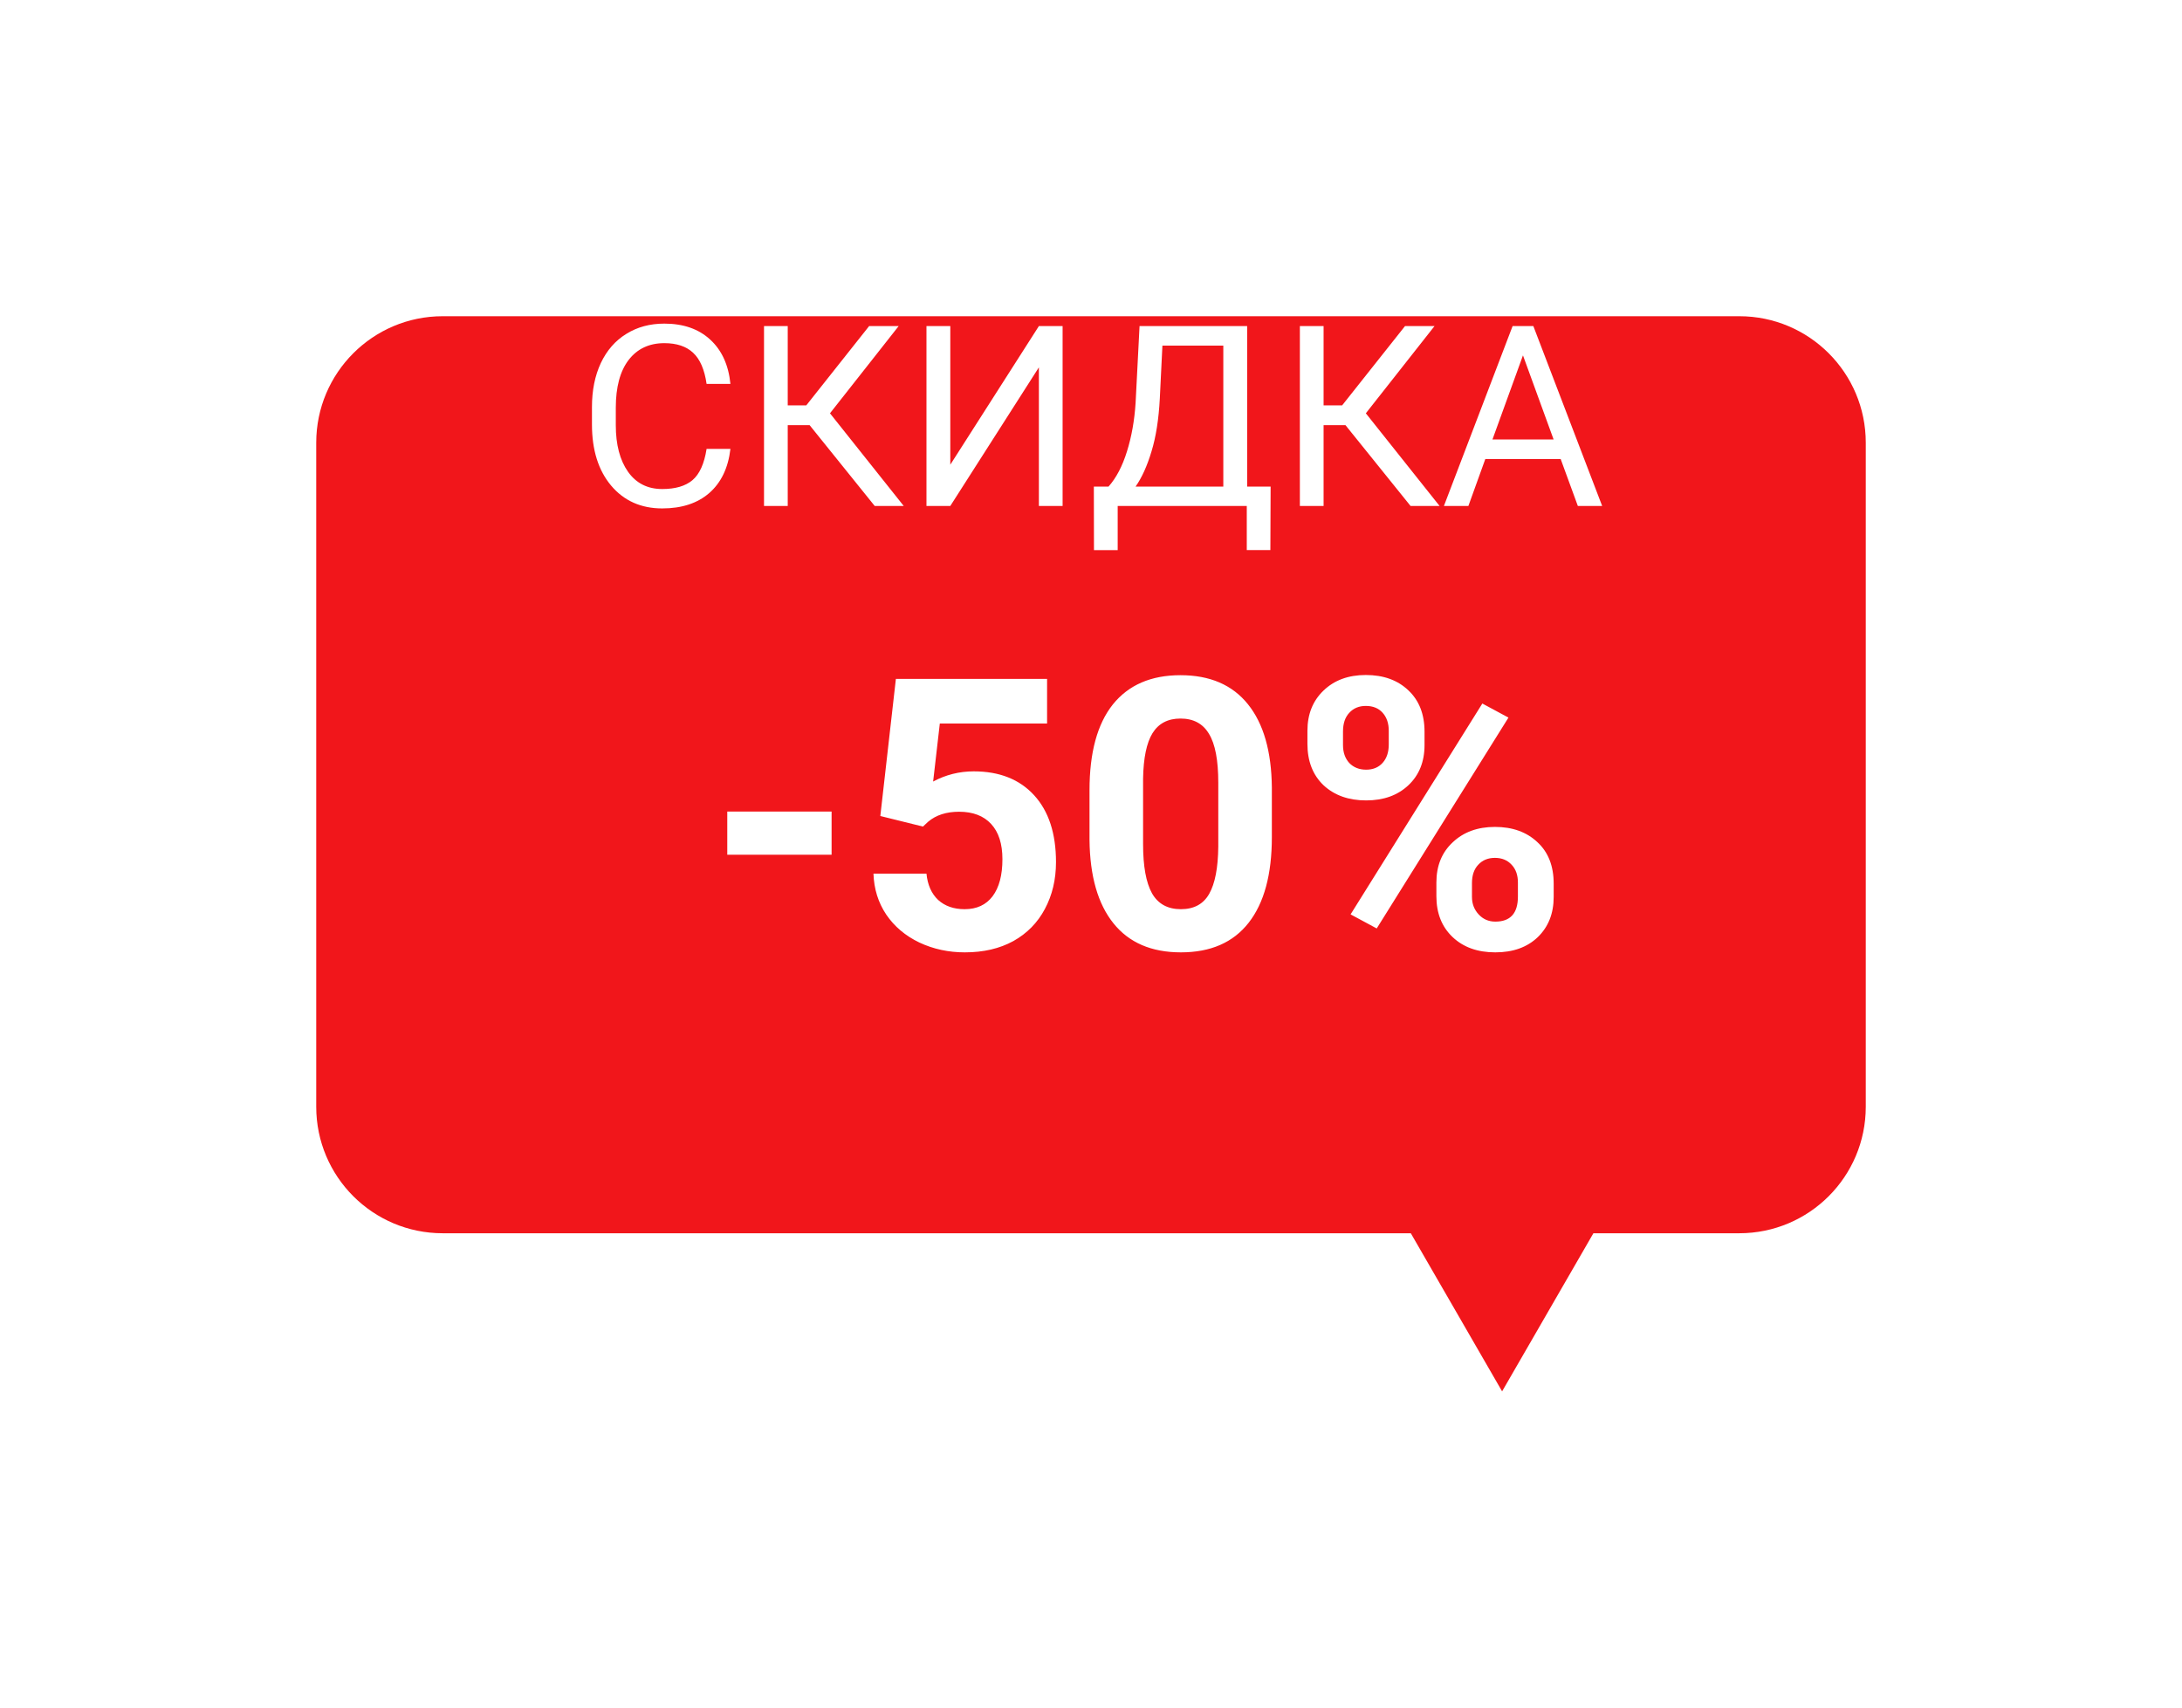 <svg width="69" height="54" viewBox="0 0 69 54" fill="none" xmlns="http://www.w3.org/2000/svg">
<g filter="url(#filter0_d)">
<path fill-rule="evenodd" clip-rule="evenodd" d="M14 6C11.791 6 10 7.791 10 10V31C10 33.209 11.791 35 14 35H44.613L47.5 40L50.387 35H55C57.209 35 59 33.209 59 31V10C59 7.791 57.209 6 55 6H14Z" fill="#F1161B"/>
</g>
<path d="M23.098 14.195C23.027 14.797 22.805 15.262 22.43 15.59C22.057 15.915 21.561 16.078 20.941 16.078C20.27 16.078 19.73 15.837 19.324 15.355C18.921 14.874 18.719 14.229 18.719 13.422V12.875C18.719 12.346 18.812 11.882 19 11.48C19.19 11.079 19.458 10.772 19.805 10.559C20.151 10.342 20.552 10.234 21.008 10.234C21.612 10.234 22.096 10.404 22.461 10.742C22.826 11.078 23.038 11.544 23.098 12.141H22.344C22.279 11.688 22.137 11.359 21.918 11.156C21.702 10.953 21.398 10.852 21.008 10.852C20.529 10.852 20.152 11.029 19.879 11.383C19.608 11.737 19.473 12.241 19.473 12.895V13.445C19.473 14.062 19.602 14.553 19.859 14.918C20.117 15.283 20.478 15.465 20.941 15.465C21.358 15.465 21.677 15.371 21.898 15.184C22.122 14.993 22.271 14.664 22.344 14.195H23.098ZM25.602 13.445H24.91V16H24.16V10.312H24.91V12.82H25.496L27.484 10.312H28.418L26.246 13.07L28.578 16H27.66L25.602 13.445ZM32.852 10.312H33.602V16H32.852V11.617L30.051 16H29.297V10.312H30.051V14.695L32.852 10.312ZM40.172 17.395H39.426V16H35.344V17.398H34.594L34.59 15.387H35.055C35.3 15.111 35.493 14.741 35.637 14.277C35.783 13.811 35.874 13.301 35.91 12.746L36.035 10.312H39.438V15.387H40.18L40.172 17.395ZM35.91 15.387H38.684V10.93H36.758L36.676 12.602C36.642 13.255 36.555 13.812 36.414 14.273C36.276 14.734 36.108 15.105 35.91 15.387ZM42.547 13.445H41.855V16H41.105V10.312H41.855V12.82H42.441L44.43 10.312H45.363L43.191 13.07L45.523 16H44.605L42.547 13.445ZM49.352 14.516H46.969L46.434 16H45.66L47.832 10.312H48.488L50.664 16H49.895L49.352 14.516ZM47.195 13.898H49.129L48.16 11.238L47.195 13.898ZM26.297 27.029H22.998V25.664H26.297V27.029ZM27.838 25.805L28.33 21.469H33.111V22.881H29.719L29.508 24.715C29.91 24.5 30.338 24.393 30.791 24.393C31.604 24.393 32.24 24.645 32.701 25.148C33.162 25.652 33.393 26.357 33.393 27.264C33.393 27.814 33.275 28.309 33.041 28.746C32.81 29.18 32.478 29.518 32.045 29.76C31.611 29.998 31.1 30.117 30.51 30.117C29.994 30.117 29.516 30.014 29.074 29.807C28.633 29.596 28.283 29.301 28.025 28.922C27.771 28.543 27.637 28.111 27.621 27.627H29.297C29.332 27.982 29.455 28.26 29.666 28.459C29.881 28.654 30.16 28.752 30.504 28.752C30.887 28.752 31.182 28.615 31.389 28.342C31.596 28.064 31.699 27.674 31.699 27.17C31.699 26.686 31.58 26.314 31.342 26.057C31.104 25.799 30.766 25.67 30.328 25.67C29.926 25.67 29.6 25.775 29.35 25.986L29.186 26.139L27.838 25.805ZM40.219 26.473C40.219 27.652 39.975 28.555 39.486 29.18C38.998 29.805 38.283 30.117 37.342 30.117C36.412 30.117 35.701 29.811 35.209 29.197C34.717 28.584 34.465 27.705 34.453 26.561V24.99C34.453 23.799 34.699 22.895 35.191 22.277C35.688 21.66 36.4 21.352 37.33 21.352C38.26 21.352 38.971 21.658 39.463 22.271C39.955 22.881 40.207 23.758 40.219 24.902V26.473ZM38.525 24.75C38.525 24.043 38.428 23.529 38.232 23.209C38.041 22.885 37.74 22.723 37.33 22.723C36.932 22.723 36.637 22.877 36.445 23.186C36.258 23.49 36.158 23.969 36.147 24.621V26.695C36.147 27.391 36.24 27.908 36.428 28.248C36.619 28.584 36.924 28.752 37.342 28.752C37.756 28.752 38.055 28.59 38.238 28.266C38.422 27.941 38.518 27.445 38.525 26.777V24.75ZM41.344 23.109C41.344 22.586 41.514 22.162 41.853 21.838C42.193 21.51 42.639 21.346 43.19 21.346C43.748 21.346 44.197 21.508 44.537 21.832C44.877 22.152 45.047 22.588 45.047 23.139V23.561C45.047 24.088 44.877 24.512 44.537 24.832C44.197 25.152 43.752 25.312 43.201 25.312C42.647 25.312 42.197 25.152 41.853 24.832C41.514 24.508 41.344 24.072 41.344 23.525V23.109ZM42.469 23.561C42.469 23.795 42.535 23.984 42.668 24.129C42.805 24.27 42.982 24.34 43.201 24.34C43.42 24.34 43.594 24.268 43.723 24.123C43.852 23.979 43.916 23.785 43.916 23.543V23.109C43.916 22.875 43.852 22.686 43.723 22.541C43.594 22.396 43.416 22.324 43.19 22.324C42.975 22.324 42.801 22.396 42.668 22.541C42.535 22.682 42.469 22.879 42.469 23.133V23.561ZM45.422 27.908C45.422 27.381 45.594 26.957 45.938 26.637C46.281 26.312 46.727 26.15 47.273 26.15C47.828 26.15 48.275 26.311 48.615 26.631C48.959 26.947 49.131 27.385 49.131 27.943V28.365C49.131 28.889 48.963 29.312 48.627 29.637C48.291 29.957 47.844 30.117 47.285 30.117C46.723 30.117 46.272 29.955 45.932 29.631C45.592 29.307 45.422 28.877 45.422 28.342V27.908ZM46.547 28.365C46.547 28.58 46.617 28.764 46.758 28.916C46.898 29.068 47.074 29.145 47.285 29.145C47.762 29.145 48 28.881 48 28.354V27.908C48 27.674 47.934 27.486 47.801 27.346C47.668 27.201 47.492 27.129 47.273 27.129C47.055 27.129 46.879 27.201 46.746 27.346C46.613 27.486 46.547 27.68 46.547 27.926V28.365ZM43.535 29.361L42.709 28.916L46.875 22.248L47.701 22.693L43.535 29.361Z" fill="white"/>
<defs>
<filter id="filter0_d" x="0" y="0" width="69" height="54" filterUnits="userSpaceOnUse" color-interpolation-filters="sRGB">
<feFlood flood-opacity="0" result="BackgroundImageFix"/>
<feColorMatrix in="SourceAlpha" type="matrix" values="0 0 0 0 0 0 0 0 0 0 0 0 0 0 0 0 0 0 127 0"/>
<feOffset dy="4"/>
<feGaussianBlur stdDeviation="5"/>
<feColorMatrix type="matrix" values="0 0 0 0 0 0 0 0 0 0 0 0 0 0 0 0 0 0 0.15 0"/>
<feBlend mode="normal" in2="BackgroundImageFix" result="effect1_dropShadow"/>
<feBlend mode="normal" in="SourceGraphic" in2="effect1_dropShadow" result="shape"/>
</filter>
</defs>
</svg>
